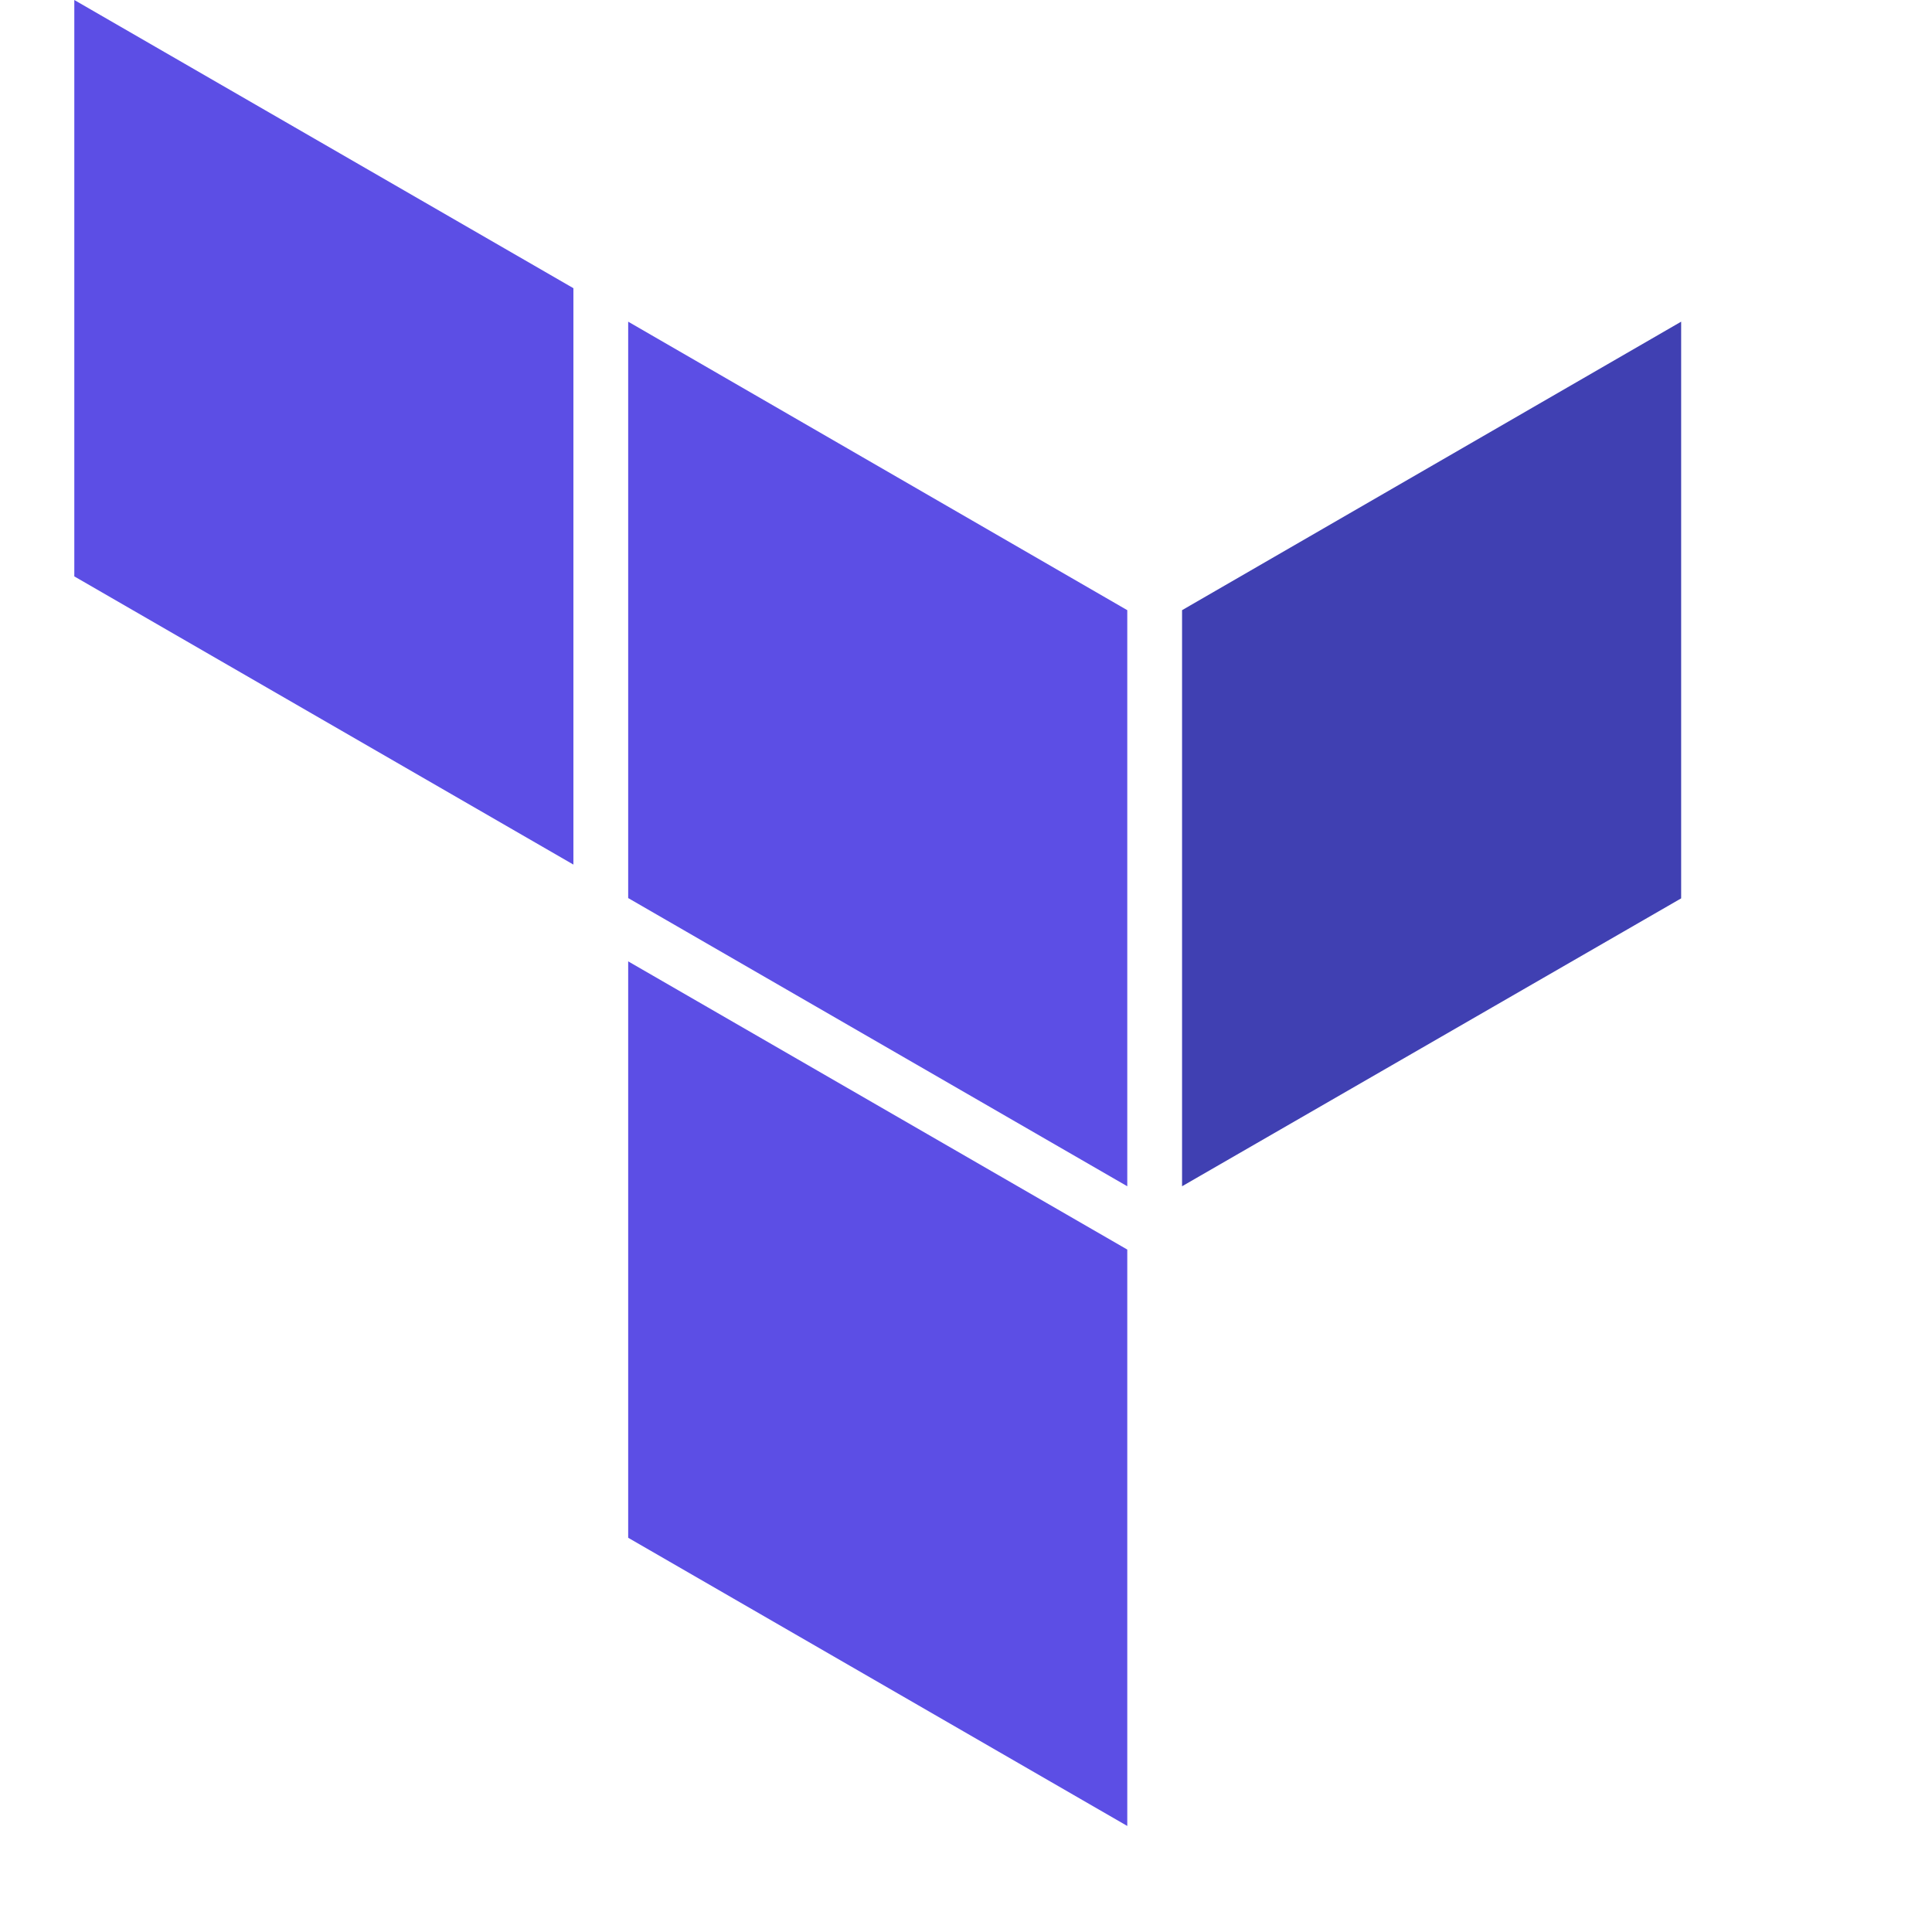 <svg width="800px" height="800px" viewBox="0 0 120 130" xmlns="http://www.w3.org/2000/svg">
  <g>
    <polygon fill="#4040B2"
      points="74.538 79.821 108.121 60.449 108.121 21.645 74.538 41.057"/>
    <path
      d="M37.269,21.645 L70.852,41.057 L70.852,79.821 L37.269,60.429 
         M0,38.784 L33.583,58.176 L33.583,19.392 L0,0 
         M37.269,103.473 L70.852,122.865 L70.852,84.08 L37.269,64.688"
      fill="#5C4EE5"/>
  </g>
</svg>
